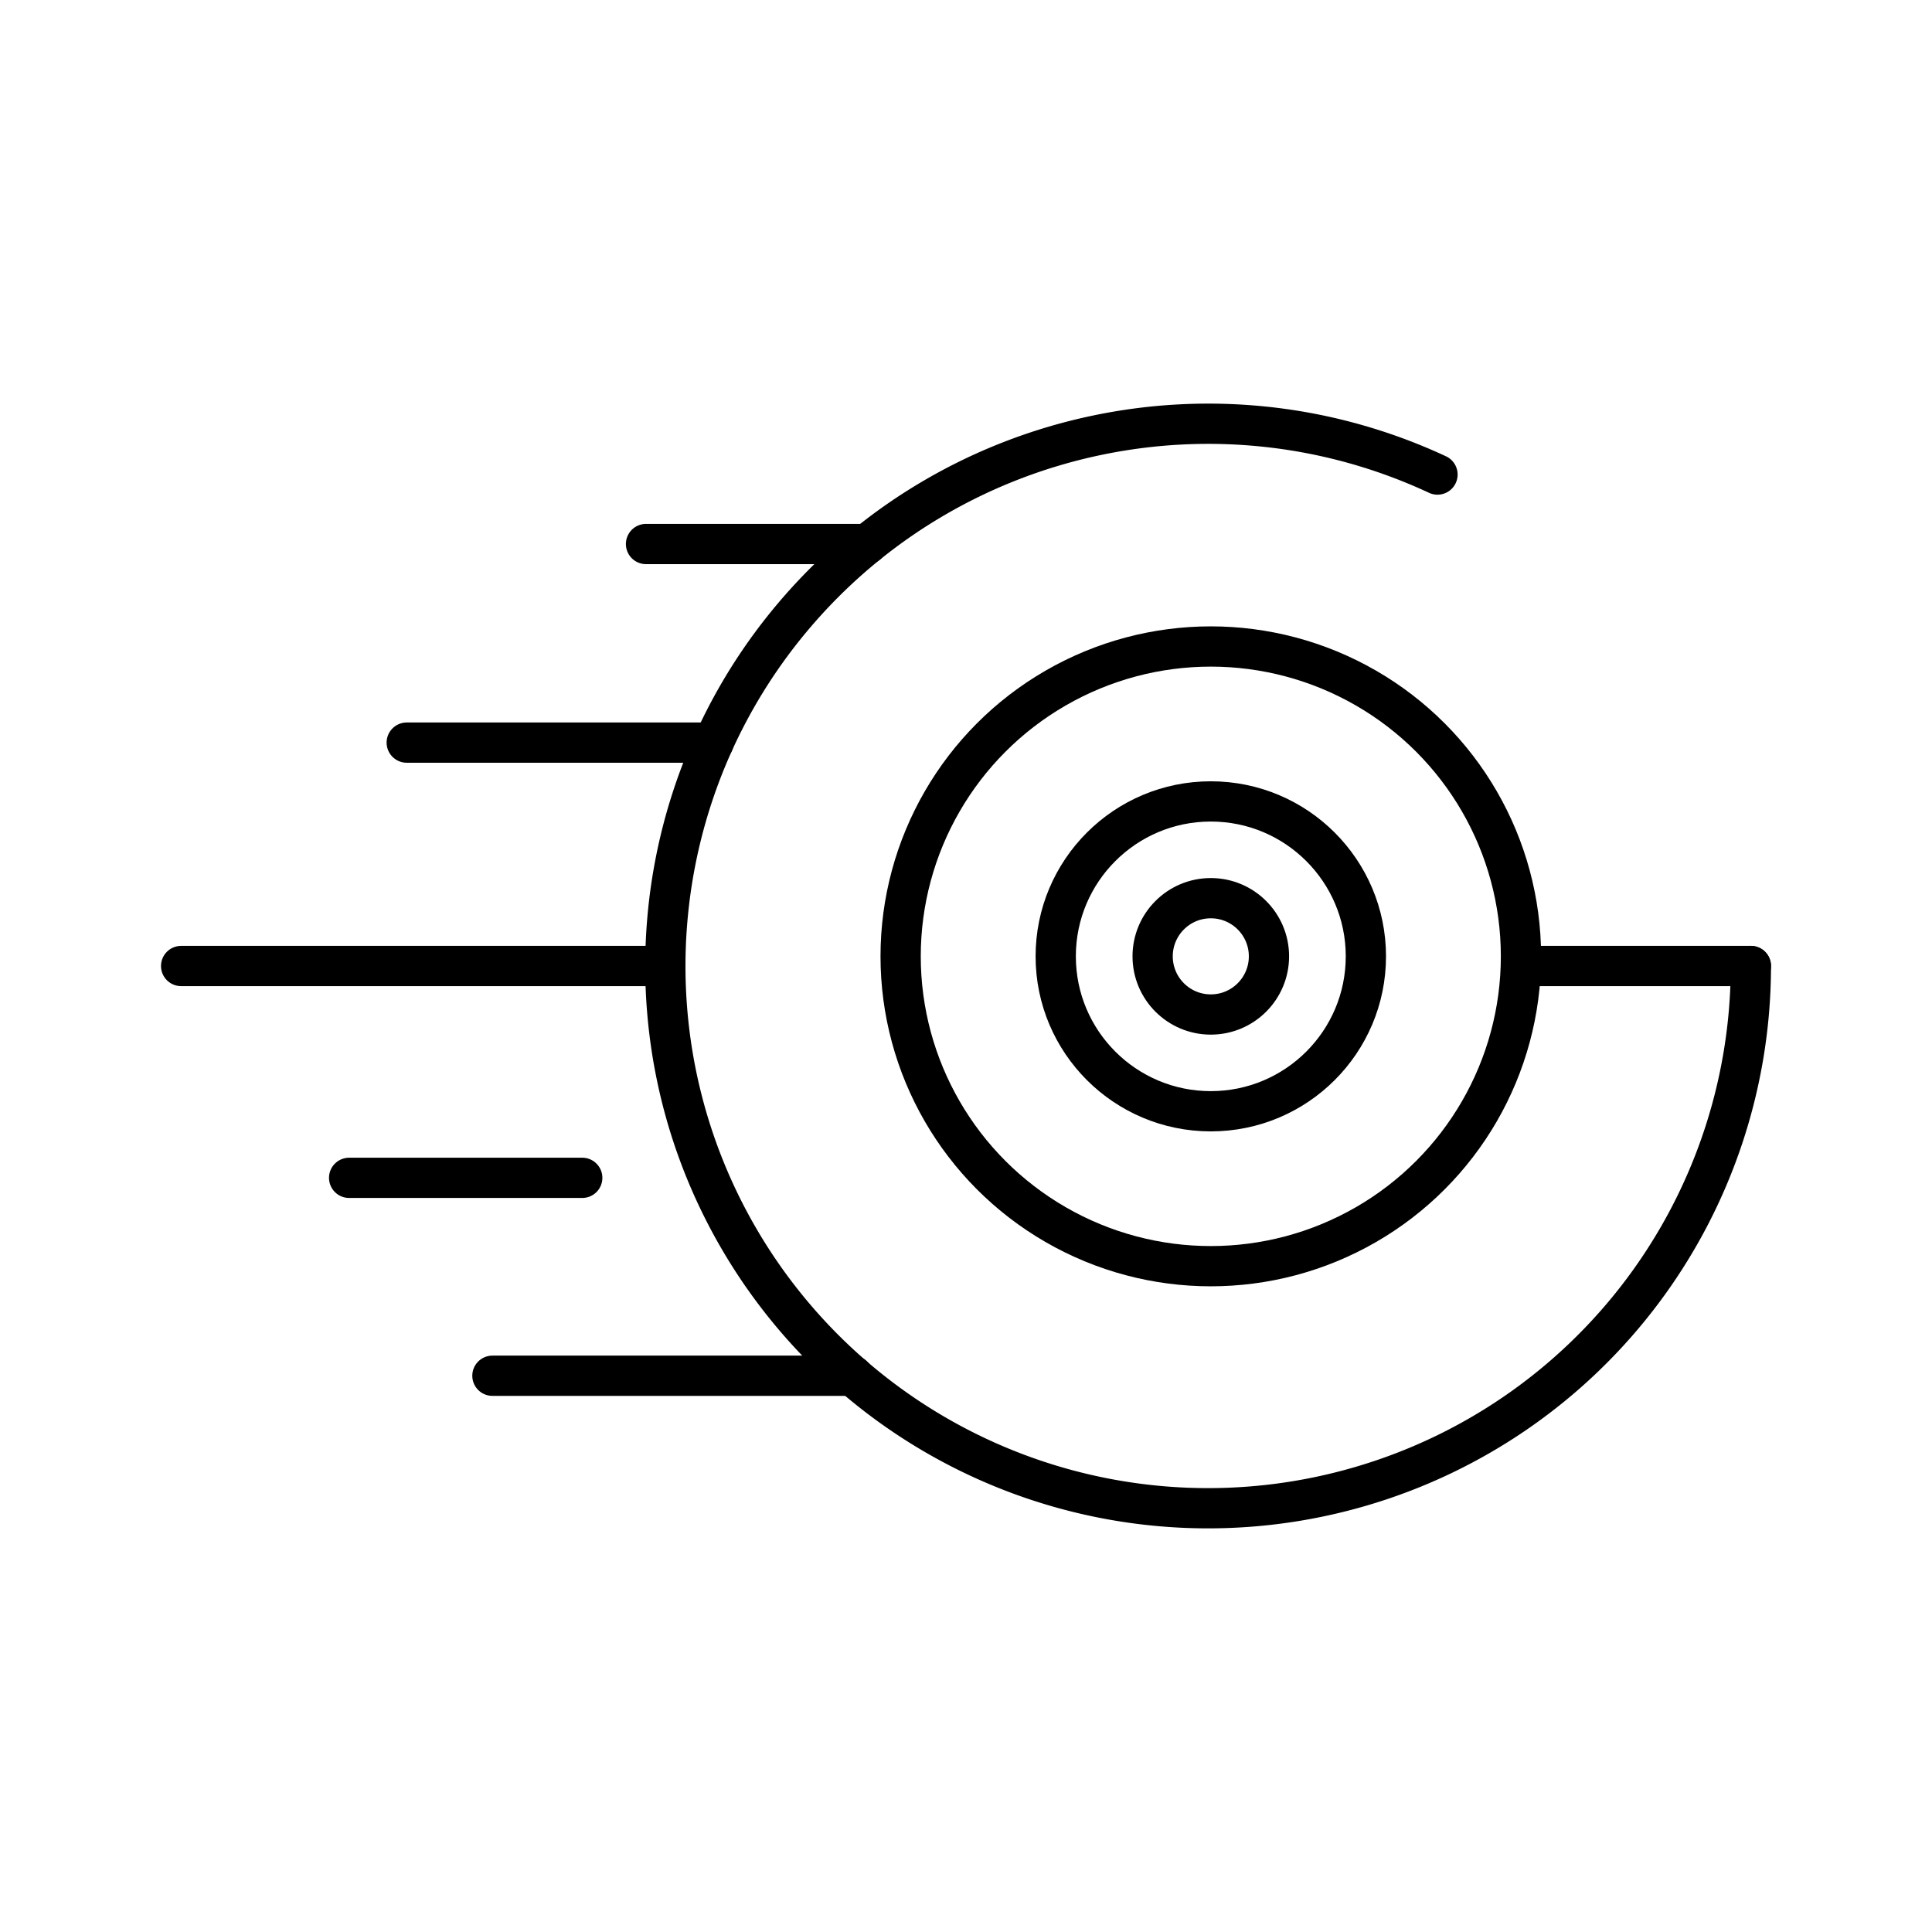 <svg xmlns="http://www.w3.org/2000/svg" xmlns:xlink="http://www.w3.org/1999/xlink" width="48" height="48" viewBox="0 0 48 48"><path fill="none" stroke="currentColor" stroke-linecap="round" stroke-linejoin="round" d="M43.5 24a13.47 13.47 0 0 1-9.711 12.933a13.49 13.49 0 0 1-15.147-5.695c-3.22-5.05-2.717-11.618 1.235-16.12S30.282 9.26 35.714 11.79"/><ellipse cx="30.082" cy="23.76" fill="none" stroke="currentColor" stroke-linecap="round" stroke-linejoin="round" rx="7.706" ry="7.698"/><ellipse cx="30.082" cy="23.76" fill="none" stroke="currentColor" stroke-linecap="round" stroke-linejoin="round" rx="3.853" ry="3.849"/><circle cx="30.082" cy="23.76" r="1.445" fill="none" stroke="currentColor" stroke-linecap="round" stroke-linejoin="round"/><path fill="none" stroke="currentColor" stroke-linecap="round" stroke-linejoin="round" d="M43.5 24h-5.703m-16.25-10.484H16.05m1.678 4.934h-7.623M16.53 24H4.5m9.966 5.263H8.674m12.517 4.917h-8.957"/></svg>